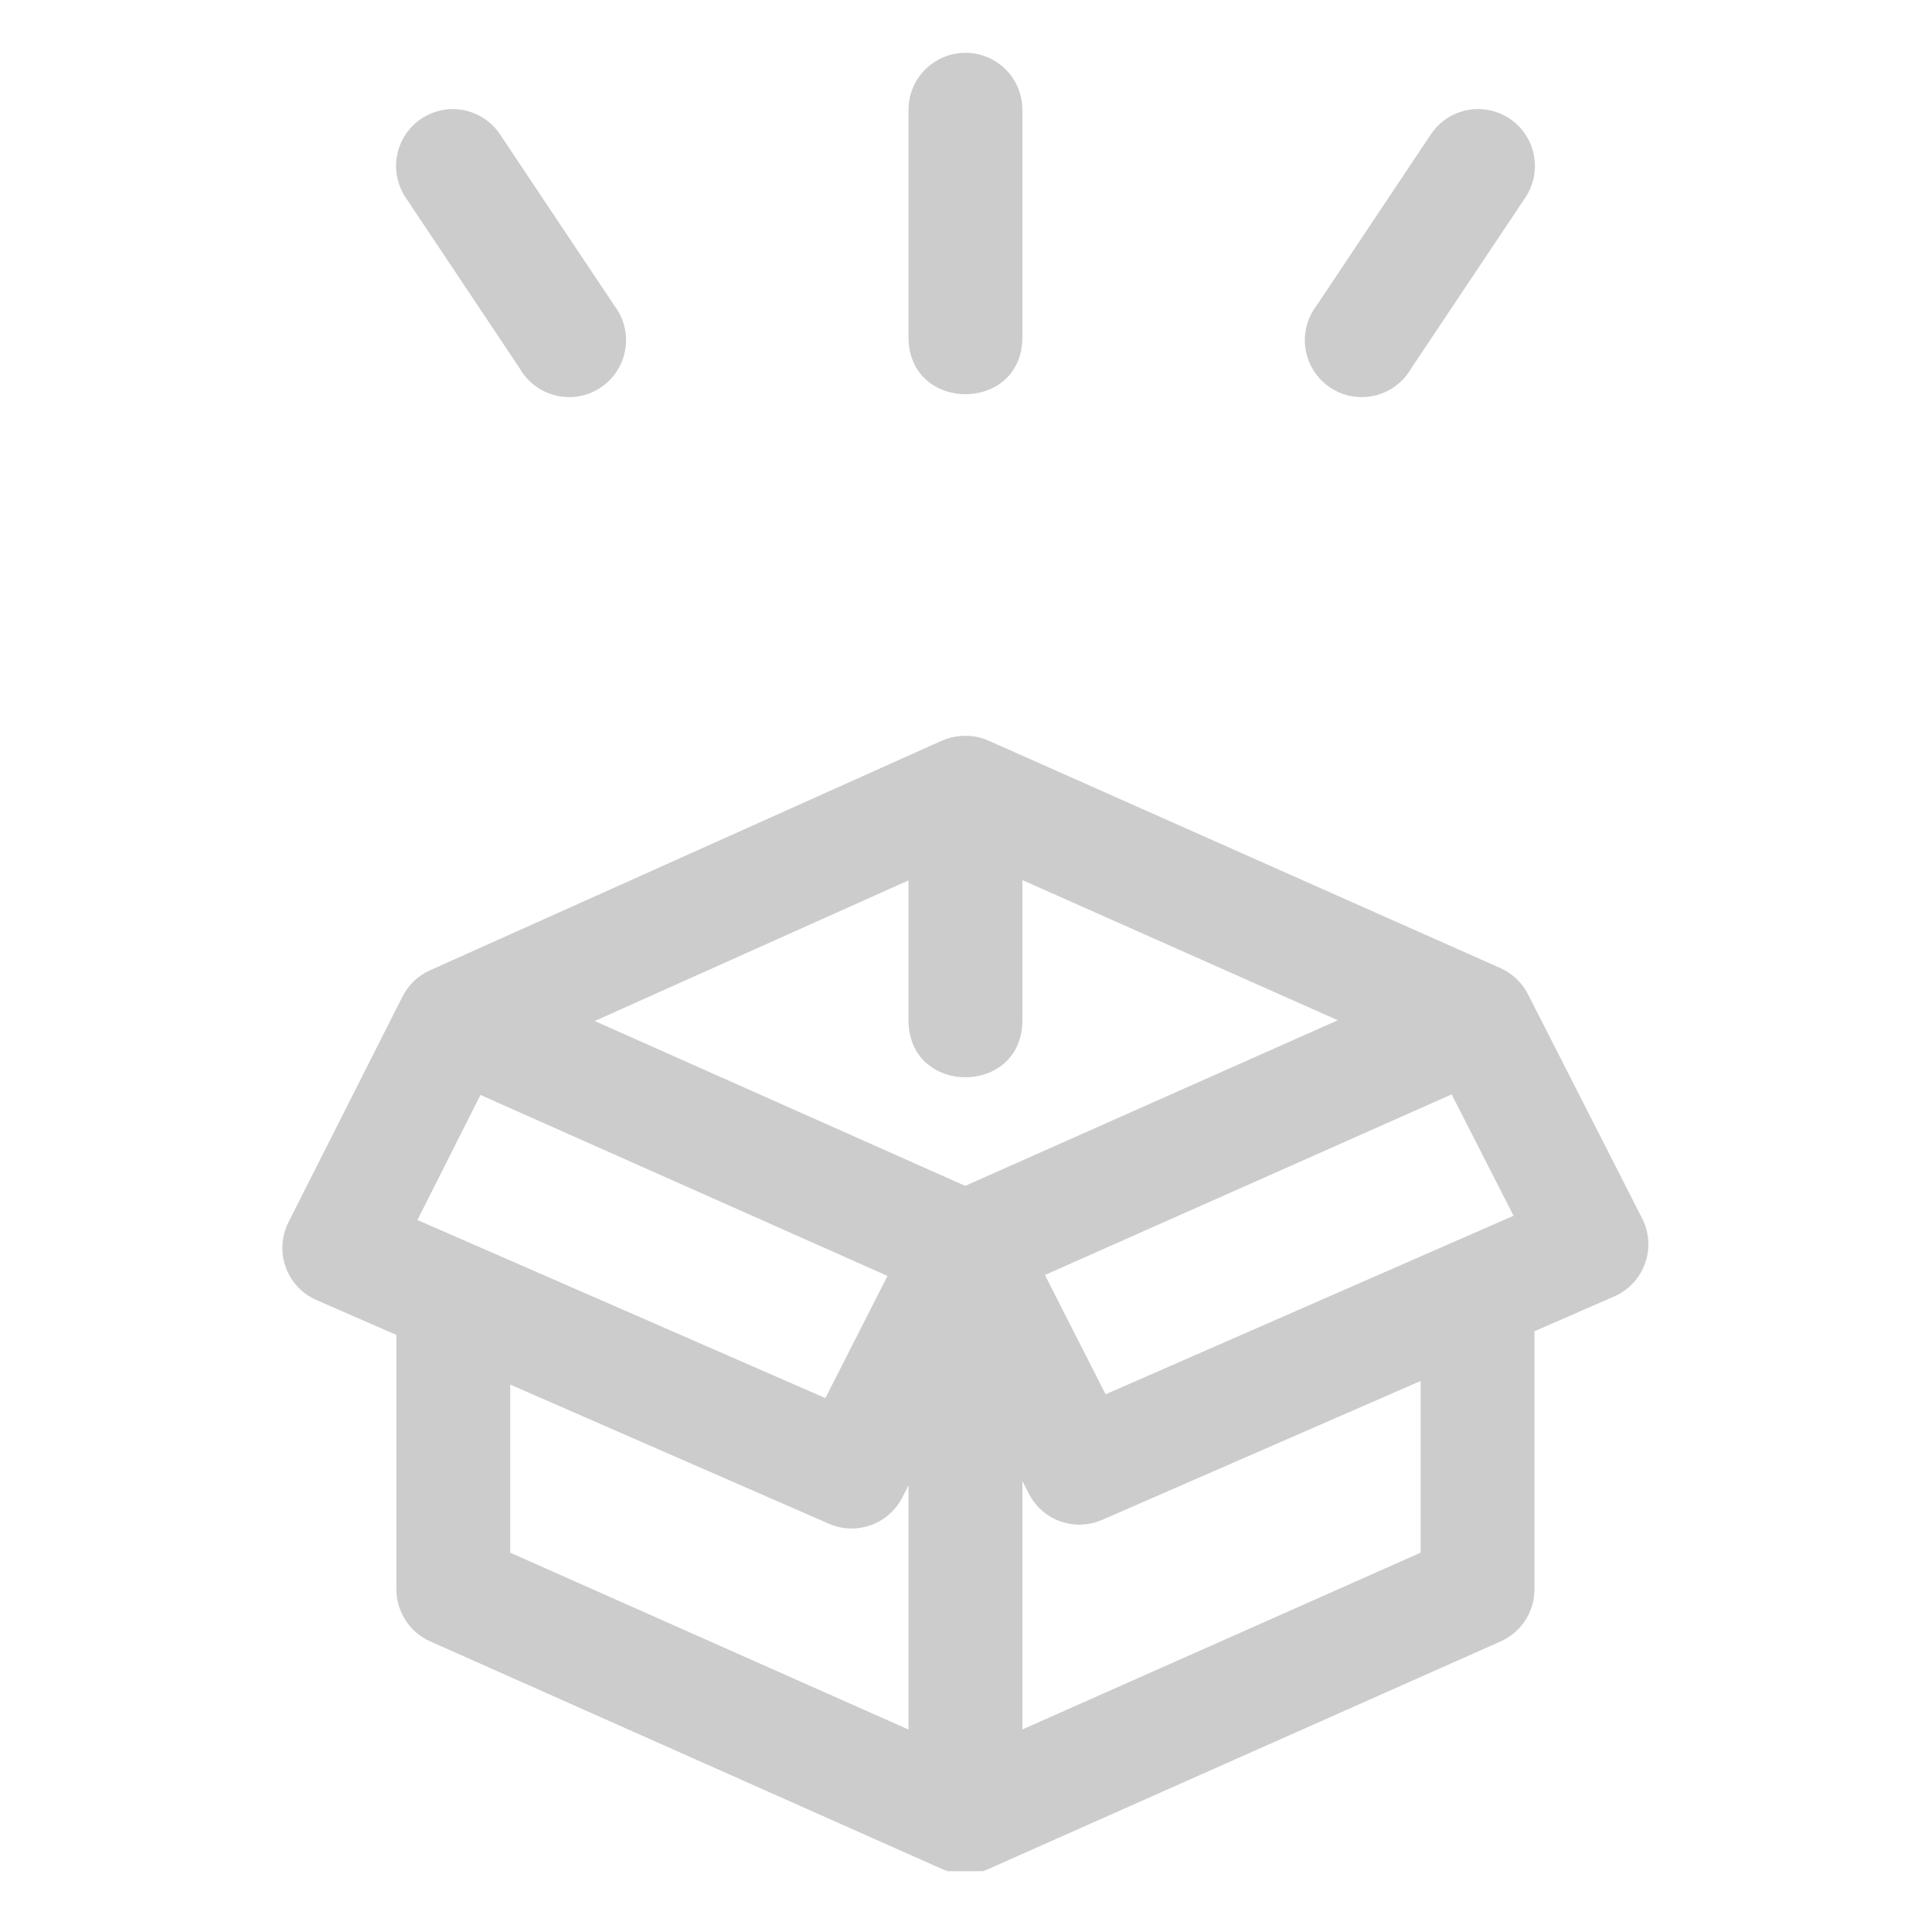 <svg width="51" height="51" viewBox="0 0 51 51" fill="none" xmlns="http://www.w3.org/2000/svg">
<g clip-path="url(#clip0_2115_1317)">
<path fill-rule="evenodd" clip-rule="evenodd" d="M25.459 1.395C24.633 1.409 23.973 2.089 23.983 2.915V8.903C23.983 10.907 26.988 10.907 26.988 8.903V2.915C26.997 2.067 26.306 1.378 25.459 1.395ZM11.949 2.879C11.676 2.881 11.409 2.957 11.176 3.099C10.942 3.241 10.752 3.444 10.626 3.686C10.499 3.928 10.441 4.2 10.458 4.472C10.475 4.745 10.565 5.008 10.72 5.233L13.725 9.734C13.827 9.911 13.966 10.066 14.131 10.188C14.296 10.31 14.484 10.397 14.684 10.443C14.883 10.49 15.091 10.495 15.293 10.458C15.495 10.422 15.687 10.344 15.857 10.23C16.028 10.116 16.174 9.969 16.285 9.796C16.397 9.624 16.471 9.431 16.505 9.228C16.539 9.026 16.531 8.819 16.482 8.619C16.433 8.42 16.343 8.233 16.219 8.07L13.214 3.569C13.078 3.357 12.891 3.183 12.67 3.063C12.449 2.942 12.201 2.879 11.949 2.879ZM38.977 2.879C38.733 2.886 38.494 2.953 38.281 3.073C38.069 3.193 37.889 3.363 37.756 3.569L34.752 8.07C34.627 8.233 34.538 8.42 34.488 8.619C34.439 8.819 34.431 9.026 34.465 9.228C34.499 9.431 34.574 9.624 34.685 9.796C34.797 9.969 34.942 10.116 35.113 10.23C35.284 10.344 35.476 10.422 35.678 10.458C35.88 10.495 36.087 10.49 36.287 10.444C36.487 10.397 36.675 10.31 36.84 10.188C37.005 10.066 37.143 9.911 37.246 9.734L40.254 5.233C40.411 5.004 40.502 4.737 40.516 4.46C40.531 4.184 40.469 3.908 40.337 3.665C40.205 3.421 40.008 3.219 39.768 3.08C39.528 2.942 39.254 2.872 38.977 2.879ZM25.506 19.423C25.457 19.422 25.408 19.424 25.359 19.429C25.19 19.441 25.024 19.482 24.869 19.549L11.351 25.614C11.033 25.756 10.775 26.004 10.62 26.316L7.612 32.269C7.521 32.452 7.468 32.651 7.456 32.855C7.444 33.059 7.474 33.263 7.543 33.455C7.613 33.647 7.721 33.823 7.861 33.972C8.001 34.12 8.17 34.239 8.358 34.32L10.464 35.239V41.964C10.466 42.252 10.55 42.534 10.708 42.775C10.865 43.017 11.088 43.208 11.351 43.326L24.869 49.338C25.061 49.424 25.269 49.468 25.479 49.468C25.69 49.468 25.898 49.424 26.09 49.338L39.62 43.326C39.882 43.208 40.106 43.017 40.263 42.775C40.42 42.534 40.504 42.252 40.506 41.964V35.142L42.616 34.221C42.803 34.138 42.972 34.018 43.112 33.868C43.251 33.718 43.358 33.54 43.427 33.347C43.495 33.154 43.523 32.949 43.51 32.744C43.496 32.54 43.44 32.34 43.346 32.158L40.342 26.26C40.188 25.951 39.933 25.704 39.62 25.561L26.09 19.549C25.905 19.468 25.707 19.425 25.506 19.423ZM26.988 23.232L35.315 26.932L25.479 31.304L15.699 26.952L23.983 23.24V26.935C23.983 28.938 26.988 28.938 26.988 26.935V23.232ZM38.32 28.889L39.954 32.093L29.185 36.806L27.583 33.657L38.32 28.889ZM12.683 28.904L23.428 33.681L21.788 36.906L11.019 32.205L12.683 28.904ZM37.501 36.454V40.987L26.988 45.653V39.094L27.155 39.423C27.328 39.765 27.625 40.028 27.986 40.158C28.346 40.287 28.743 40.275 29.094 40.121L37.501 36.454ZM13.469 36.55L21.876 40.221C22.226 40.375 22.621 40.39 22.982 40.262C23.342 40.135 23.64 39.874 23.816 39.535L23.983 39.206V45.656L13.469 40.987V36.55Z" fill="#CCCCCC"/>
</g>
<defs>
<clipPath id="clip0_2115_1317">
<rect width="48" height="48" fill="white" transform="translate(1.449 1.395)"/>
</clipPath>
</defs>
</svg>
